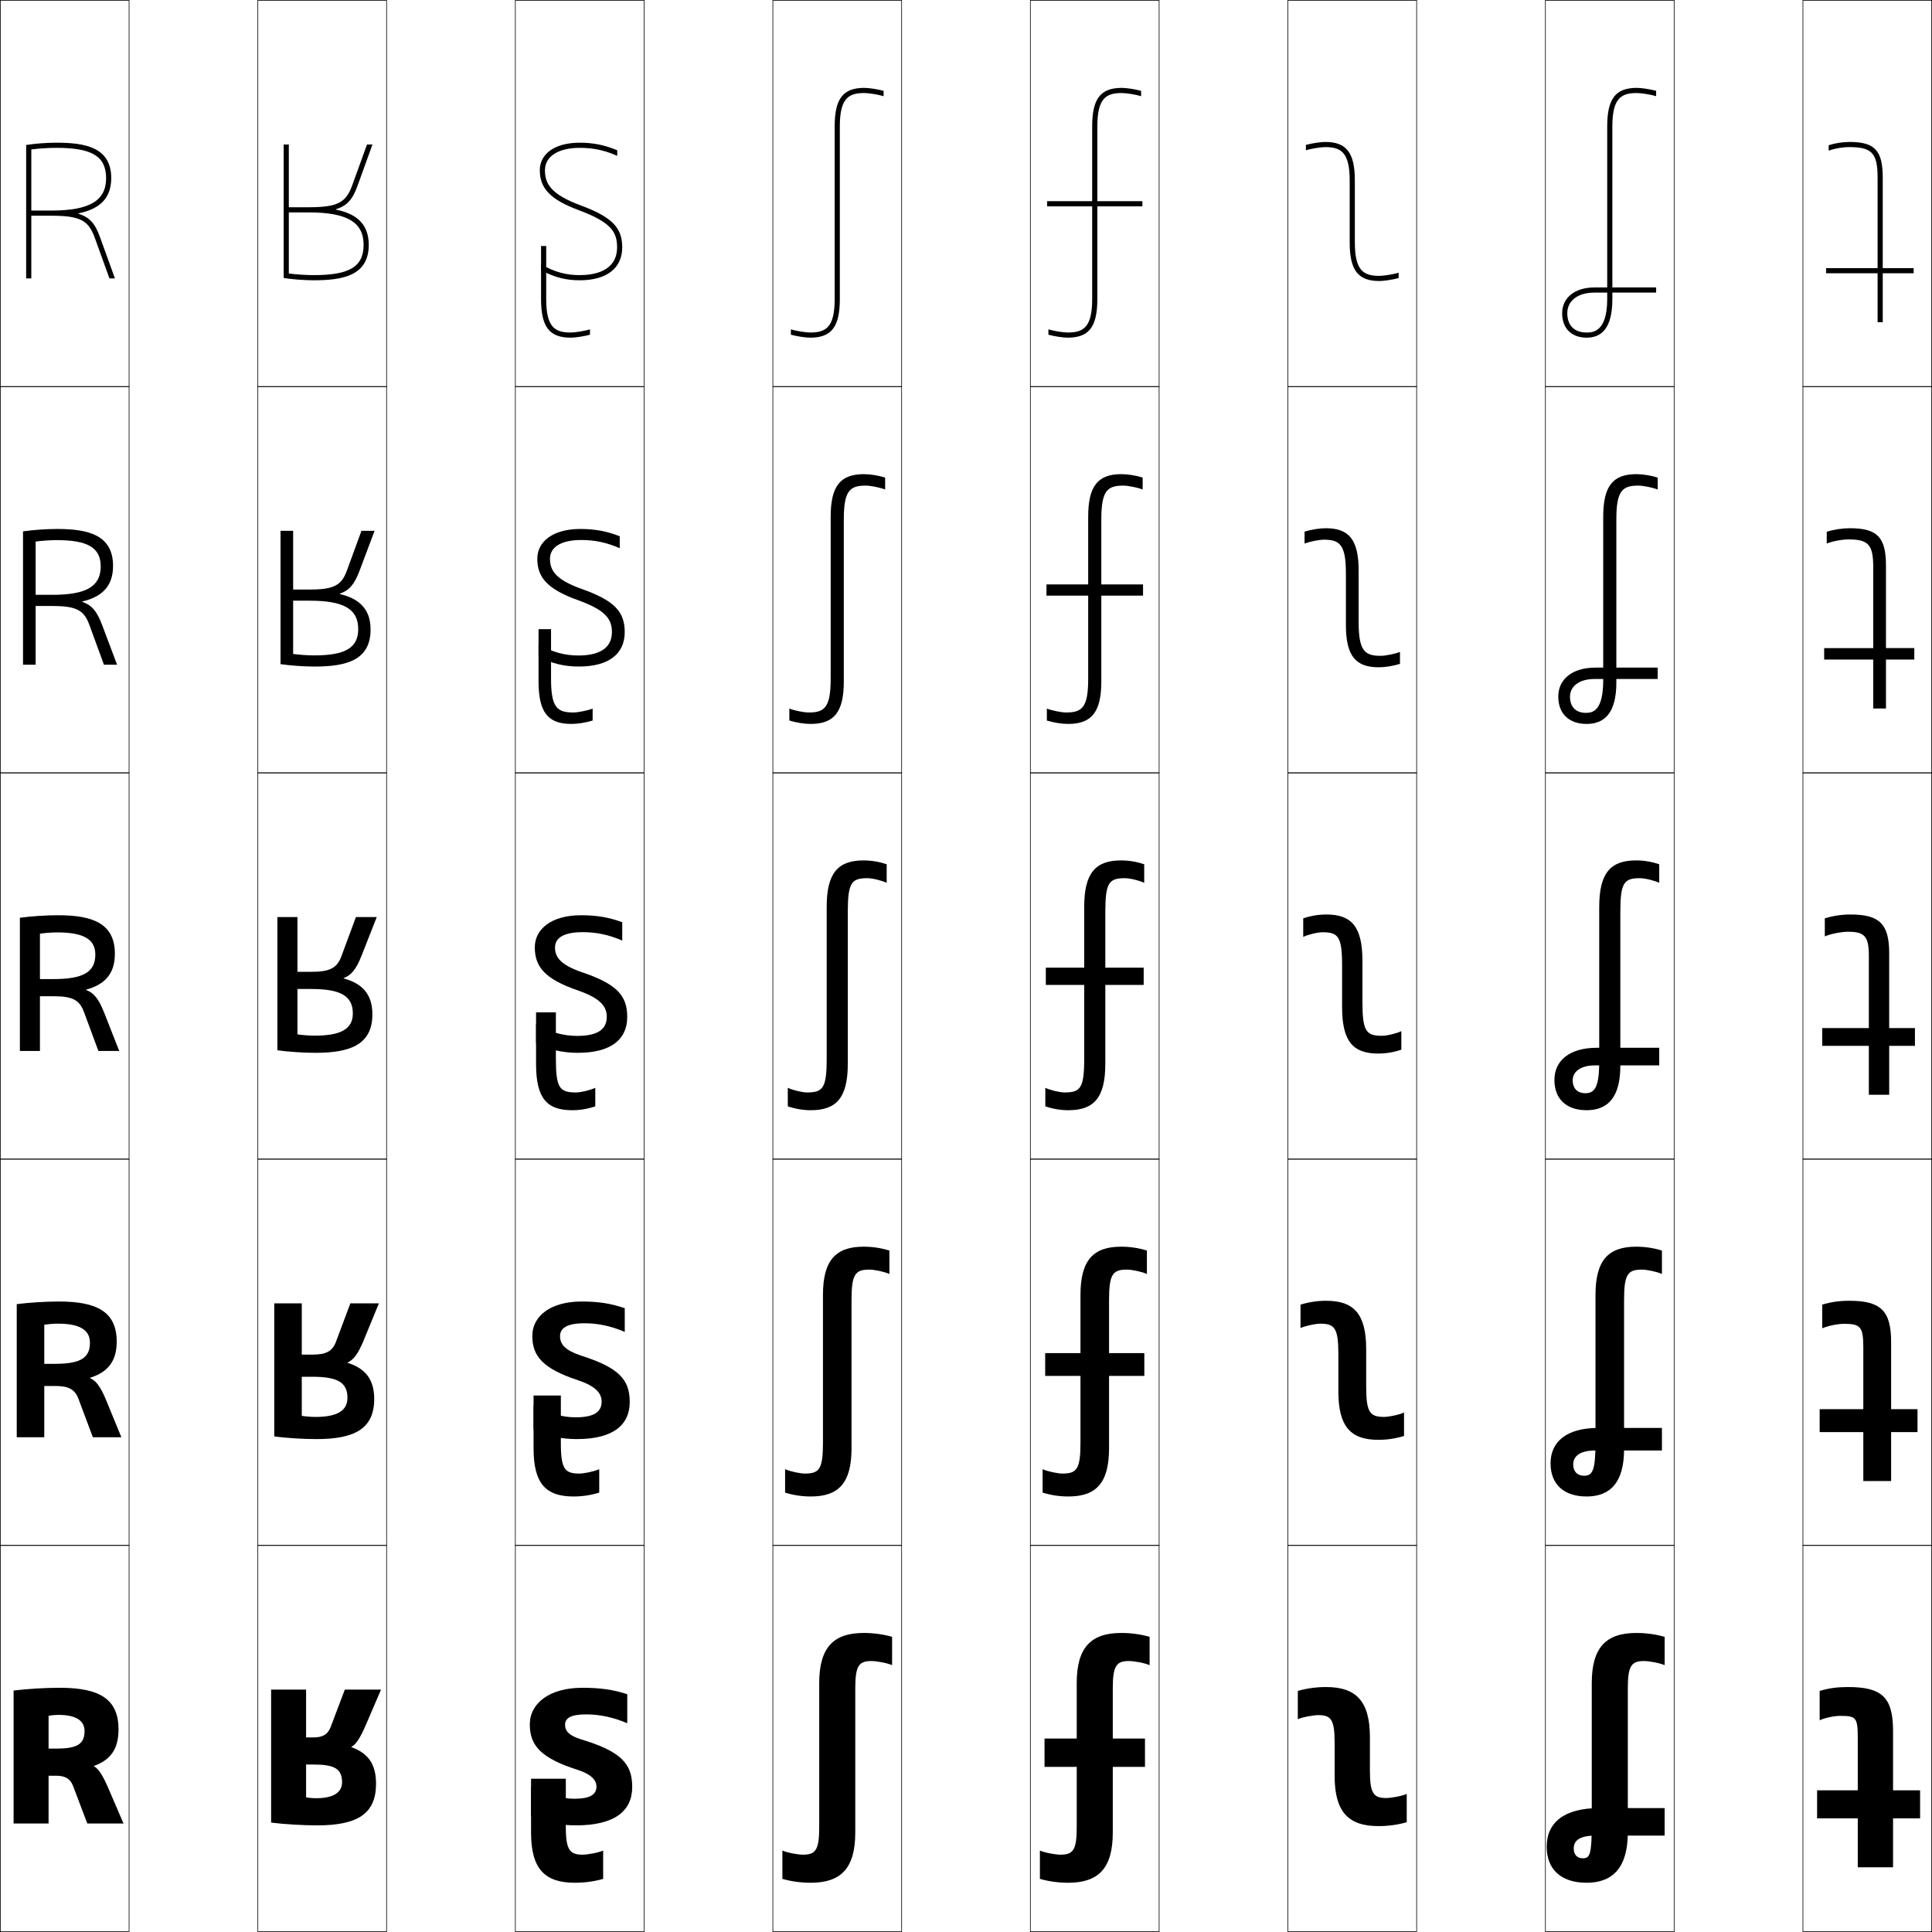 <?xml version="1.0" encoding="utf-8"?>
<!-- Generator: Adobe Illustrator 11 Build 225, SVG Export Plug-In . SVG Version: 6.0.0 Build 78)  -->
<!DOCTYPE svg PUBLIC "-//W3C//DTD SVG 1.0//EN"    "http://www.w3.org/TR/2001/REC-SVG-20010904/DTD/svg10.dtd">
<svg  xmlns="http://www.w3.org/2000/svg" xmlns:xlink="http://www.w3.org/1999/xlink" xmlns:a="http://ns.adobe.com/AdobeSVGViewerExtensions/3.0/"
	 width="750.25" height="750.25" viewBox="0 0 750.25 750.25" overflow="visible" enable-background="new 0 0 750.25 750.25"
	 xml:space="preserve">
		<g id="レイヤー1">
			<g>
				<rect x="0.125" y="0.125" fill="none" stroke="#000000" stroke-width="0.25" width="50" height="150"/> 
				<rect x="100.125" y="0.125" fill="none" stroke="#000000" stroke-width="0.25" width="50" height="150"/> 
				<rect x="200.125" y="0.125" fill="none" stroke="#000000" stroke-width="0.25" width="50" height="150"/> 
				<rect x="300.125" y="0.125" fill="none" stroke="#000000" stroke-width="0.25" width="50" height="150"/> 
				<rect x="400.125" y="0.125" fill="none" stroke="#000000" stroke-width="0.25" width="50" height="150"/> 
				<rect x="500.125" y="0.125" fill="none" stroke="#000000" stroke-width="0.25" width="50" height="150"/> 
				<rect x="600.125" y="0.125" fill="none" stroke="#000000" stroke-width="0.25" width="50" height="150"/> 
				<rect x="0.125" y="150.125" fill="none" stroke="#000000" stroke-width="0.25" width="50" height="150"/> 
				<rect x="100.125" y="150.125" fill="none" stroke="#000000" stroke-width="0.25" width="50" height="150"/> 
				<rect x="200.125" y="150.125" fill="none" stroke="#000000" stroke-width="0.25" width="50" height="150"/> 
				<rect x="300.125" y="150.125" fill="none" stroke="#000000" stroke-width="0.25" width="50" height="150"/> 
				<rect x="400.125" y="150.125" fill="none" stroke="#000000" stroke-width="0.25" width="50" height="150"/> 
				<rect x="500.125" y="150.125" fill="none" stroke="#000000" stroke-width="0.25" width="50" height="150"/> 
				<rect x="600.125" y="150.125" fill="none" stroke="#000000" stroke-width="0.25" width="50" height="150"/> 
				<rect x="0.125" y="300.125" fill="none" stroke="#000000" stroke-width="0.25" width="50" height="150"/> 
				<rect x="100.125" y="300.125" fill="none" stroke="#000000" stroke-width="0.25" width="50" height="150"/> 
				<rect x="200.125" y="300.125" fill="none" stroke="#000000" stroke-width="0.25" width="50" height="150"/> 
				<rect x="300.125" y="300.125" fill="none" stroke="#000000" stroke-width="0.25" width="50" height="150"/> 
				<rect x="400.125" y="300.125" fill="none" stroke="#000000" stroke-width="0.25" width="50" height="150"/> 
				<rect x="500.125" y="300.125" fill="none" stroke="#000000" stroke-width="0.25" width="50" height="150"/> 
				<rect x="600.125" y="300.125" fill="none" stroke="#000000" stroke-width="0.25" width="50" height="150"/> 
				<rect x="0.125" y="450.125" fill="none" stroke="#000000" stroke-width="0.25" width="50" height="150"/> 
				<rect x="100.125" y="450.125" fill="none" stroke="#000000" stroke-width="0.25" width="50" height="150"/> 
				<rect x="200.125" y="450.125" fill="none" stroke="#000000" stroke-width="0.25" width="50" height="150"/> 
				<rect x="300.125" y="450.125" fill="none" stroke="#000000" stroke-width="0.25" width="50" height="150"/> 
				<rect x="400.125" y="450.125" fill="none" stroke="#000000" stroke-width="0.25" width="50" height="150"/> 
				<rect x="500.125" y="450.125" fill="none" stroke="#000000" stroke-width="0.25" width="50" height="150"/> 
				<rect x="600.125" y="450.125" fill="none" stroke="#000000" stroke-width="0.25" width="50" height="150"/> 
				<rect x="0.125" y="600.125" fill="none" stroke="#000000" stroke-width="0.25" width="50" height="150"/> 
				<rect x="100.125" y="600.125" fill="none" stroke="#000000" stroke-width="0.25" width="50" height="150"/> 
				<rect x="200.125" y="600.125" fill="none" stroke="#000000" stroke-width="0.25" width="50" height="150"/> 
				<rect x="300.125" y="600.125" fill="none" stroke="#000000" stroke-width="0.25" width="50" height="150"/> 
				<rect x="400.125" y="600.125" fill="none" stroke="#000000" stroke-width="0.25" width="50" height="150"/> 
				<rect x="500.125" y="600.125" fill="none" stroke="#000000" stroke-width="0.25" width="50" height="150"/> 
				<rect x="600.125" y="600.125" fill="none" stroke="#000000" stroke-width="0.25" width="50" height="150"/> 
				<rect x="700.125" y="0.125" fill="none" stroke="#000000" stroke-width="0.25" width="50" height="150"/> 
				<rect x="700.125" y="150.125" fill="none" stroke="#000000" stroke-width="0.25" width="50" height="150"/> 
				<rect x="700.125" y="300.125" fill="none" stroke="#000000" stroke-width="0.25" width="50" height="150"/> 
				<rect x="700.125" y="450.125" fill="none" stroke="#000000" stroke-width="0.25" width="50" height="150"/> 
				<rect x="700.125" y="600.125" fill="none" stroke="#000000" stroke-width="0.25" width="50" height="150"/> 
			</g>
			<g>
				<path d="M36.503,685.756l-0.037,0.141c1.614,0.86,3.211,2.973,5.557,8.403
					L47.966,708.125H33.9l-5.491-14.502c-1.173-3.094-3.353-4.059-6.634-4.059h-2.91
					V679.031h2.91c7.946,0,11.06-1.572,11.06-6.849
					c0-4.017-3.363-6.235-10.09-6.235c-1.351,0-2.884,0.146-3.88,0.355V708.125
					H5.285v-51.644c5.236-0.641,12.218-1.069,17.945-1.069
					c15.9,0,22.795,4.691,22.795,16.171
					C46.025,679.376,42.794,683.472,36.503,685.756z"/>
				<path d="M36.056,558.125l-5.549-14.825c-1.453-3.907-3.955-5.084-9.21-5.084h-4.107
					v-8.601h4.107c9.699,0,13.63-2.137,13.63-8.18
					c0-4.996-3.973-7.422-12.417-7.422c-1.756,0-3.822,0.171-5.32,0.423V558.125H6.503
					v-51.689c4.745-0.611,11.152-1.023,16.369-1.023
					c14.704,0,22.446,3.937,22.446,15.574c0,8.025-3.841,11.973-10.32,14.039
					l-0.034,0.145c2.279,0.99,4.011,3.148,6.25,8.546L47.133,558.125H36.056z"/>
				<path d="M38.211,408.125l-5.607-15.148c-1.733-4.721-4.557-6.109-11.787-6.109h-5.305
					v-6.667h5.305c11.452,0,16.2-2.703,16.2-9.511
					c0-5.977-4.582-8.609-14.745-8.609c-2.162,0-4.76,0.195-6.76,0.49V408.125H7.722
					v-51.734c4.254-0.582,10.087-0.979,14.792-0.979
					c13.508,0,22.098,3.182,22.098,14.978c0,8.257-4.451,12.058-11.117,13.905
					l-0.031,0.149c2.943,1.118,4.811,3.323,6.942,8.688L46.301,408.125H38.211z"/>
				<path d="M13.835,258.125H8.94v-51.78c3.763-0.553,9.022-0.933,13.216-0.933
					c12.312,0,21.749,2.426,21.749,14.381c0,8.488-5.062,12.142-11.914,13.771
					l-0.029,0.153c3.607,1.247,5.61,3.499,7.635,8.829L45.468,258.125h-5.106
					l-5.662-15.472c-2.086-5.733-5.083-7.334-14.363-7.334h-6.502v-4.333h6.502
					c13.205,0,18.771-3.27,18.771-11.042c0-7.357-5.192-10.197-17.073-10.197
					c-2.567,0-5.697,0.22-8.2,0.558V258.125z"/>
				<path d="M43.198,69.197c0,8.719-5.672,12.227-12.71,13.638l-0.027,0.157
					c4.271,1.376,6.409,3.675,8.327,8.971L44.635,108.125h-2.122L36.797,92.329
					c-2.439-6.745-5.609-8.56-16.939-8.56h-7.699v-2h7.699
					c14.957,0,21.341-3.836,21.341-12.572c0-8.738-5.802-11.784-19.4-11.784
					c-2.973,0-6.635,0.244-9.64,0.625V108.125h-2V56.3
					c3.271-0.524,7.957-0.887,11.64-0.887
					C32.913,55.413,43.198,57.083,43.198,69.197z"/>
			</g>
			<g>
				<path d="M146.025,692.667c0,11.479-6.895,16.171-22.795,16.171
					c-5.728,0-12.709-0.429-17.945-1.069V656.125h13.58v41.822
					c0.996,0.209,2.529,0.355,3.88,0.355c6.727,0,10.09-2.219,10.09-6.235
					c0-5.276-3.113-6.849-11.06-6.849h-2.91v-10.533h2.91
					c3.281,0,5.461-0.965,6.634-4.059L133.9,656.125h14.065l-5.943,13.825
					c-2.346,5.431-3.942,7.543-5.557,8.403l0.037,0.141
					C142.794,680.778,146.025,684.874,146.025,692.667z"/>
				<path d="M145.318,543.264c0,11.638-7.742,15.574-22.446,15.574
					c-5.216,0-11.624-0.412-16.369-1.023V506.125h10.685v43.688
					c1.498,0.252,3.563,0.423,5.32,0.423c8.445,0,12.417-2.426,12.417-7.422
					c0-6.043-3.931-8.18-13.63-8.18h-4.107v-8.601h4.107
					c5.256,0,7.757-1.177,9.21-5.084L136.056,506.125h11.078l-5.919,14.409
					c-2.239,5.397-3.971,7.556-6.25,8.546l0.034,0.145
					C141.477,531.291,145.318,535.238,145.318,543.264z"/>
				<path d="M146.301,356.125l-5.896,14.993c-2.132,5.364-3.999,7.569-6.942,8.688
					l0.031,0.149c6.666,1.848,11.117,5.648,11.117,13.905
					c0,11.796-8.59,14.978-22.098,14.978c-4.705,0-10.538-0.396-14.792-0.979V356.125
					h7.79v45.555c2,0.295,4.598,0.49,6.76,0.49
					c10.163,0,14.745-2.633,14.745-8.609c0-6.808-4.748-9.511-16.2-9.511h-5.305
					v-6.667h5.305c7.23,0,10.054-1.389,11.787-6.109L138.211,356.125H146.301z"/>
				<path d="M108.94,206.125h4.895v47.821c2.502,0.338,5.632,0.558,8.2,0.558
					c11.881,0,17.073-2.839,17.073-10.197c0-7.772-5.566-11.042-18.771-11.042h-6.502
					v-4.333h6.502c9.28,0,12.277-1.602,14.363-7.334l5.662-15.472h5.106
					l-5.871,15.577c-2.025,5.331-4.028,7.583-7.635,8.83l0.029,0.153
					c6.852,1.629,11.914,5.284,11.914,13.771c0,11.955-9.438,14.381-21.749,14.381
					c-4.194,0-9.453-0.379-13.216-0.933V206.125z"/>
				<path d="M121.798,108.837c-3.683,0-8.368-0.362-11.64-0.887V56.125h2v50.087
					c3.005,0.381,6.667,0.625,9.64,0.625c13.599,0,19.4-3.046,19.4-11.784
					c0-8.736-6.384-12.572-21.341-12.572h-7.699v-2h7.699
					c11.33,0,14.5-1.814,16.939-8.56L142.513,56.125h2.122l-5.847,16.162
					c-1.918,5.296-4.057,7.595-8.327,8.971l0.027,0.157
					c7.038,1.411,12.71,4.919,12.71,13.638
					C143.198,107.167,132.913,108.837,121.798,108.837z"/>
			</g>
			<g>
				<g>
					<path d="M225.14,55.413c5.22,0,9.748,0.921,14.551,2.944v2.167
						c-4.892-2.173-9.362-3.111-14.551-3.111c-8.339,0-13.52,3.328-13.52,8.685
						c0,5.258,2.32,9.378,13.87,13.664c12.067,4.479,16.14,8.58,16.14,16.254
						c0,8.048-5.916,12.822-16.49,12.822c-5.47,0-9.908-1.159-15.034-3.916v-2.269
						c5.365,3.048,9.743,4.185,15.034,4.185c5.412,0,14.49-1.406,14.49-10.822
						c0-5.885-2.294-9.725-14.835-14.379c-10.92-4.052-15.175-8.409-15.175-15.539
						C209.62,59.93,215.176,55.413,225.14,55.413z"/>
					<path d="M212.105,95.525V116.125c0,10.928,3.339,13,9.5,13c1.81,0,5.47-0.612,7.5-1.222
						v2.079c-2.276,0.608-5.642,1.143-7.5,1.143c-8.275,0-11.5-4.205-11.5-15V95.525
						H212.105z"/>
				</g>
				<g>
					<path d="M225.386,205.413c5.674,0,10.31,0.872,15.278,2.832v4.64
						c-5.078-2.22-9.725-3.188-14.915-3.188c-7.975,0-12.177,2.814-12.177,7.327
						c0,4.572,2.354,8.056,11.951,11.554c13.105,4.59,17.076,8.935,17.076,16.903
						c0,8.334-6.08,13.356-17.824,13.356c-5.68,0-10.512-1.169-15.641-3.827v-4.806
						c5.331,3.061,10.191,4.349,15.471,4.349c6.808,0,13.022-2.033,13.022-9.108
						c0-5.023-2.433-8.449-12.869-12.268c-12.027-4.254-16.11-8.841-16.11-16.189
						C208.65,210.288,214.744,205.413,225.386,205.413z"/>
					<path d="M213.985,244.325V263.625c0,11.171,2.4,13.05,8.649,13.05
						c1.865,0,5.526-0.744,7.5-1.511v4.64c-2.622,0.806-5.78,1.321-8.25,1.321
						c-9.037,0-12.75-4.397-12.75-16.5v-20.3H213.985z"/>
				</g>
				<g>
					<path d="M224.072,402.27c8.204,0,11.555-2.66,11.555-7.395
						c0-4.162-2.571-7.174-10.902-10.157c-13.135-4.456-17.045-9.274-17.045-16.839
						c0-7.232,6.632-12.467,17.953-12.467c6.129,0,10.872,0.821,16.005,2.72v7.113
						c-5.265-2.267-10.088-3.266-15.278-3.265c-7.611,0-10.834,2.3-10.834,5.97
						c0,3.886,2.388,6.734,10.032,9.444c14.143,4.702,18.013,9.289,18.013,17.553
						c0,8.62-6.244,13.891-19.158,13.891c-5.891,0-11.115-1.18-16.247-3.738v-7.344
						C213.462,400.83,218.805,402.27,224.072,402.27z"/>
					<path d="M215.865,393.125v18c0,11.414,1.461,13.1,7.8,13.1
						c1.919,0,5.583-0.875,7.5-1.8V429.625c-2.967,1.004-5.919,1.5-9,1.5
						c-9.799,0-14-4.589-14-18v-20H215.865z"/>
				</g>
				<g>
					<path d="M226.97,513.863c-6.801,0-9.491,1.891-9.491,5.014
						c0,3.17,2,5.463,8.113,7.533c14.708,4.658,18.949,9.301,18.949,18.003
						c0,9.112-6.682,14.425-20.491,14.425c-6.102,0-11.719-1.189-16.854-3.65v-9.48
						c5.263,3.088,11.087,4.68,16.344,4.68c7.262,0,10.087-2.188,10.087-6.082
						c0-3.301-2.339-5.966-8.936-8.246c-13.911-4.546-17.98-9.434-17.98-17.289
						c0-7.765,7.169-13.357,19.169-13.357c6.584,0,11.435,0.771,16.732,2.607v9.186
						C237.16,514.893,232.161,513.863,226.97,513.863z"/>
					<path d="M217.795,541.925V560.375c0,10.115,1.545,11.85,7.15,11.85
						c1.895,0,5.786-0.795,7.75-1.699V579.625c-3.309,1.02-6.615,1.5-10,1.5
						c-10.765,0-15.5-5.011-15.5-18.75v-20.45H217.795z"/>
				</g>
				<g>
					<path d="M227.58,665.747c-5.991,0-8.148,1.48-8.148,4.056
						c0,2.455,1.612,4.192,6.193,5.623c15.273,4.613,19.885,9.312,19.885,18.453
						c0,9.605-7.12,14.959-21.824,14.959c-6.313,0-12.323-1.199-17.461-3.562v-11.616
						c5.229,3.102,11.535,4.844,16.781,4.844c6.319,0,8.619-1.713,8.619-4.769
						c0-2.439-2.106-4.758-6.97-6.336c-14.687-4.635-18.915-9.593-18.915-17.739
						c0-8.296,7.707-14.247,20.385-14.247c7.04,0,11.997,0.72,17.46,2.494v11.26
						C237.947,666.807,232.771,665.746,227.58,665.747z"/>
					<path d="M219.725,690.725V709.625c0,8.815,1.628,10.6,6.5,10.6
						c1.871,0,5.989-0.715,8-1.6v11c-3.649,1.034-7.312,1.5-11,1.5
						c-11.729,0-17-5.433-17-19.5v-20.9H219.725z"/>
				</g>
			</g>
			<g>
				<path d="M332.125,711.625c0,13.876-5.542,19.5-17.3,19.5c-3.688,0-7.35-0.466-11-1.5v-11
					c2.011,0.885,6.129,1.6,8,1.6c4.873,0,6.3-1.785,6.3-10.6v-56
					c0-13.876,5.542-19.5,17.3-19.5c3.688,0,7.35,0.466,11,1.5v11
					c-2.011-0.885-6.129-1.6-8-1.6c-4.873,0-6.3,1.785-6.3,10.6V711.625z"/>
				<path d="M330.675,562.375c0,13.555-5.025,18.75-15.8,18.75c-3.385,0-6.692-0.48-10-1.5
					v-9.1c1.963,0.904,5.854,1.699,7.75,1.699c5.505,0,6.951-1.735,6.951-11.85
					v-57.5c0-13.555,5.025-18.75,15.8-18.75c3.385,0,6.692,0.48,10,1.5v9.1
					c-1.963-0.904-5.854-1.699-7.75-1.699c-5.505,0-6.951,1.735-6.951,11.85V562.375z"/>
				<path d="M329.225,413.125c0,13.234-4.509,18-14.301,18c-3.082,0-6.033-0.496-9-1.5v-7.2
					c1.917,0.925,5.58,1.8,7.5,1.8c6.137,0,7.601-1.686,7.601-13.1v-59
					c0-13.234,4.509-18,14.301-18c3.082,0,6.033,0.496,9,1.5v7.2
					c-1.917-0.925-5.58-1.8-7.5-1.8c-6.137,0-7.601,1.686-7.601,13.1V413.125z"/>
				<path d="M327.675,264.625c0,12.015-3.867,16.5-12.9,16.5c-2.47,0-5.628-0.515-8.25-1.321
					v-4.64c1.974,0.767,5.635,1.511,7.5,1.511c6.149,0,8.551-1.879,8.551-13.05v-63
					c0-12.015,3.867-16.5,12.9-16.5c2.47,0,5.628,0.515,8.25,1.321v4.64
					c-1.974-0.767-5.635-1.511-7.5-1.511c-6.149,0-8.551,1.879-8.551,13.05V264.625z"/>
				<path d="M326.125,116.125c0,10.795-3.225,15-11.5,15c-1.858,0-5.224-0.534-7.5-1.143v-2.079
					c2.03,0.609,5.69,1.222,7.5,1.222c6.161,0,9.5-2.072,9.5-13v-67
					c0-10.795,3.225-15,11.5-15c1.858,0,5.224,0.534,7.5,1.143v2.079
					c-2.03-0.609-5.69-1.222-7.5-1.222c-6.161,0-9.5,2.072-9.5,13V116.125z"/>
			</g>
			<g>
				<g>
					<path d="M432.125,711.625c0,13.876-5.541,19.5-17.301,19.5c-3.688,0-7.35-0.466-11-1.5v-11
						c2.012,0.885,6.13,1.6,8,1.6c4.873,0,6.301-1.785,6.301-10.6v-56
						c0-13.876,5.541-19.5,17.301-19.5c3.688,0,7.35,0.466,11,1.5v11
						c-2.012-0.885-6.13-1.6-8-1.6c-4.873,0-6.301,1.785-6.301,10.6V711.625z"/>
					<rect x="405.625" y="675.125" width="39" height="11"/> 
				</g>
				<g>
					<path d="M430.675,562.375c0,13.555-5.024,18.75-15.801,18.75c-3.384,0-6.691-0.48-10-1.5
						v-9.1c1.964,0.904,5.854,1.699,7.75,1.699c5.505,0,6.951-1.735,6.951-11.85
						v-57.5c0-13.555,5.024-18.75,15.801-18.75c3.384,0,6.691,0.48,10,1.5v9.1
						c-1.964-0.904-5.854-1.699-7.75-1.699c-5.505,0-6.951,1.735-6.951,11.85V562.375z"/>
					<rect x="405.875" y="525.45" width="38.5" height="8.851"/> 
				</g>
				<g>
					<path d="M429.225,413.125c0,13.234-4.508,18-14.301,18c-3.081,0-6.033-0.496-9-1.5v-7.2
						c1.917,0.925,5.58,1.8,7.5,1.8c6.138,0,7.602-1.686,7.602-13.1v-59
						c0-13.234,4.508-18,14.301-18c3.081,0,6.033,0.496,9,1.5v7.2
						c-1.917-0.925-5.58-1.8-7.5-1.8c-6.138,0-7.602,1.686-7.602,13.1V413.125z"/>
					<rect x="406.125" y="375.775" width="38" height="6.7"/> 
				</g>
				<g>
					<path d="M427.675,264.625c0,12.015-3.866,16.5-12.9,16.5c-2.47,0-5.628-0.515-8.25-1.321
						v-4.64c1.974,0.767,5.635,1.511,7.5,1.511c6.149,0,8.551-1.879,8.551-13.05v-63
						c0-12.015,3.866-16.5,12.9-16.5c2.47,0,5.628,0.515,8.25,1.321v4.64
						c-1.974-0.767-5.635-1.511-7.5-1.511c-6.149,0-8.551,1.879-8.551,13.05V264.625z"/>
					<rect x="406.375" y="226.95" width="37.5" height="4.35"/> 
				</g>
				<g>
					<path d="M426.125,116.125c0,10.795-3.225,15-11.5,15c-1.857,0-5.224-0.534-7.5-1.143v-2.079
						c2.029,0.609,5.689,1.222,7.5,1.222c6.161,0,9.5-2.072,9.5-13v-67
						c0-10.795,3.225-15,11.5-15c1.857,0,5.224,0.534,7.5,1.143v2.079
						c-2.029-0.609-5.689-1.222-7.5-1.222c-6.161,0-9.5,2.072-9.5,13V116.125z"/>
					<rect x="406.625" y="78.125" width="37" height="2"/> 
				</g>
			</g>
			<g>
				<path d="M531.975,687.625c0,8.814,1.428,10.6,6.301,10.6
					c1.871,0,5.988-0.715,8-1.6v11c-3.65,1.034-7.312,1.5-11,1.5c-11.76,0-17-5.624-17-19.5
					v-13c0-8.814-1.428-10.6-6.301-10.6c-1.871,0-5.988,0.715-8,1.6v-11
					c3.65-1.034,7.312-1.5,11-1.5c11.76,0,17,5.624,17,19.5V687.625z"/>
				<path d="M519.725,525.875c0-10.114-1.444-11.85-6.949-11.85
					c-1.896,0-5.786,0.795-7.75,1.699V506.625c3.309-1.02,6.615-1.5,10-1.5
					c10.775,0,15.5,5.195,15.5,18.75v14.5c0,10.114,1.444,11.85,6.949,11.85
					c1.896,0,5.786-0.795,7.75-1.699V557.625c-3.309,1.02-6.615,1.5-10,1.5
					c-10.775,0-15.5-5.195-15.5-18.75V525.875z"/>
				<path d="M521.175,375.125c0-11.414-1.462-13.1-7.6-13.1
					c-1.92,0-5.583,0.875-7.5,1.8V356.625c2.967-1.004,5.919-1.5,9-1.5c9.792,0,14,4.766,14,18
					v16c0,11.414,1.462,13.1,7.6,13.1c1.92,0,5.583-0.875,7.5-1.8V407.625
					c-2.967,1.004-5.919,1.5-9,1.5c-9.792,0-14-4.766-14-18V375.125z"/>
				<path d="M522.65,222.625c0-11.171-2.4-13.05-8.551-13.05
					c-1.864,0-5.525,0.744-7.5,1.511v-4.64c2.622-0.806,5.781-1.321,8.25-1.321
					c9.034,0,12.75,4.485,12.75,16.5v20c0,11.171,2.4,13.05,8.551,13.05
					c1.864,0,5.525-0.744,7.5-1.511v4.64c-2.622,0.806-5.781,1.321-8.25,1.321
					c-9.034,0-12.75-4.485-12.75-16.5V222.625z"/>
				<path d="M524.125,70.125c0-10.928-3.339-13-9.5-13c-1.81,0-5.47,0.612-7.5,1.222v-2.079
					c2.276-0.609,5.643-1.143,7.5-1.143c8.275,0,11.5,4.206,11.5,15v24
					c0,10.928,3.339,13,9.5,13c1.81,0,5.47-0.612,7.5-1.222v2.079
					c-2.276,0.608-5.643,1.143-7.5,1.143c-8.275,0-11.5-4.205-11.5-15V70.125z"/>
			</g>
			<g>
				<path d="M705.625,706.125v-10.9h15.8V675.125c0-8.204-0.615-8.8-6.8-8.8
					c-2.448,0-5.802,0.722-8,1.7V656.625c3.74-1.084,6.832-1.5,11-1.5
					c13.049,0,17.5,3.872,17.5,17v23.1h10.5V706.125h-10.5v19h-13.7v-19H705.625z"/>
				<path d="M706.625,556.125v-8.9h16.949V523.125c0-7.91-1.166-9.05-7.449-9.05
					c-2.499,0-6.289,0.774-8.5,1.749V506.625c3.452-1.045,6.697-1.5,10.5-1.5
					c12.106,0,16.25,3.742,16.25,16v26.1h10.25V556.125h-10.25v19h-10.801v-19H706.625z"/>
				<path d="M725.725,406.125H707.625v-6.9h18.1V371.125c0-7.617-1.718-9.3-8.1-9.3
					c-2.55,0-6.776,0.826-9,1.799v-7c3.164-1.005,6.562-1.499,10-1.499
					c11.164,0,15,3.613,15,15v29.1h10V406.125h-10v19h-7.9V406.125z"/>
				<path d="M708.375,256.125v-4.45h19.05V220.125c0-8.631-1.938-10.65-9.55-10.65
					c-2.572,0-6.244,0.685-8.5,1.592v-4.558c2.785-0.892,6.002-1.384,9-1.384
					c10.563,0,14,3.442,14,14.5v32.05h11V256.125h-11v19h-4.95v-19H708.375z"/>
				<path d="M729.125,104.125v-35c0-9.645-2.159-12-11-12c-2.595,0-5.712,0.543-8,1.385v-2.115
					c2.406-0.779,5.441-1.27,8-1.27c9.963,0,13,3.271,13,14v35h12v2h-12v19h-2v-19h-20v-2H729.125z"/>
			</g>
			<g>
				<path d="M608.625,121.625c0,4.767,2.733,7.5,7.5,7.5c2.188,0,8,0,8-13v-67c0-10.795,3.225-15,11.5-15
					c1.857,0,5.224,0.534,7.5,1.143v2.079c-2.029-0.609-5.689-1.222-7.5-1.222
					c-6.161,0-9.5,2.072-9.5,13v67c0,10.858-3.828,15-10,15c-5.736,0-9.5-3.486-9.5-9.5
					c0-5.814,4.723-10,12.5-10h24v2h-24C612.746,113.625,608.625,116.766,608.625,121.625z"/>
				<path d="M643.726,259.25v4.425h-24.551c-5.899,0-9.5,2.801-9.5,6.888
					c0,3.985,2.306,6.263,6.2,6.263c2.922,0,6.7-1.138,6.7-12.763V200.625
					c0-12.015,3.866-16.5,12.9-16.5c2.47,0,5.628,0.515,8.25,1.321v4.64
					c-1.974-0.767-5.635-1.511-7.5-1.511c-6.149,0-8.551,1.879-8.551,13.05V265
					c0,11.521-4.313,16.125-11.55,16.125c-6.774,0-11-3.907-11-10.625c0-6.633,5.261-11.25,14.5-11.25
					H643.726z"/>
				<path d="M621.025,352.125c0-13.234,4.508-18,14.301-18c3.081,0,6.033,0.496,9,1.5v7.2
					c-1.917-0.925-5.58-1.8-7.5-1.8c-6.138,0-7.602,1.686-7.602,13.1v59.75
					c0,12.183-4.799,17.25-13.1,17.25c-7.812,0-12.5-4.328-12.5-11.75c0-7.452,5.799-12.5,16.5-12.5
					h24.201v6.85h-25.102c-5.421,0-8.5,2.462-8.5,5.775
					c0,3.204,1.877,5.025,4.9,5.025c3.655,0,5.4-2.276,5.4-12.525V352.125z"/>
				<path d="M645.375,554.5v8.775h-25.95c-5.856,0-8.5,2.187-8.5,5.412
					c0,2.824,1.674,4.388,4.2,4.388c3.184,0,4.45-1.769,4.45-12.888V502.875
					c0-13.555,5.024-18.75,15.801-18.75c3.384,0,6.691,0.48,10,1.5v9.1
					c-1.964-0.904-5.854-1.699-7.75-1.699c-5.505,0-6.951,1.735-6.951,11.85v57.875
					c0,12.844-5.286,18.375-14.55,18.375c-8.85,0-14-4.748-14-12.875c0-8.384,6.223-13.75,18.5-13.75
					H645.375z"/>
				<path d="M621.125,702.125h25.3v10.7H619.625c-6.291,0-8.5,1.912-8.5,5.05
					c0,2.444,1.471,3.75,3.5,3.75c2.711,0,3.5-1.261,3.5-13.25v-54.75c0-13.876,5.541-19.5,17.301-19.5
					c3.688,0,7.35,0.466,11,1.5v11c-2.012-0.885-6.13-1.6-8-1.6
					c-4.873,0-6.301,1.785-6.301,10.6v56c0,13.506-5.773,19.5-16,19.5
					c-9.887,0-15.5-5.169-15.5-14C600.625,707.81,607.271,702.125,621.125,702.125z"/>
			</g>
		</g>
	</svg>
